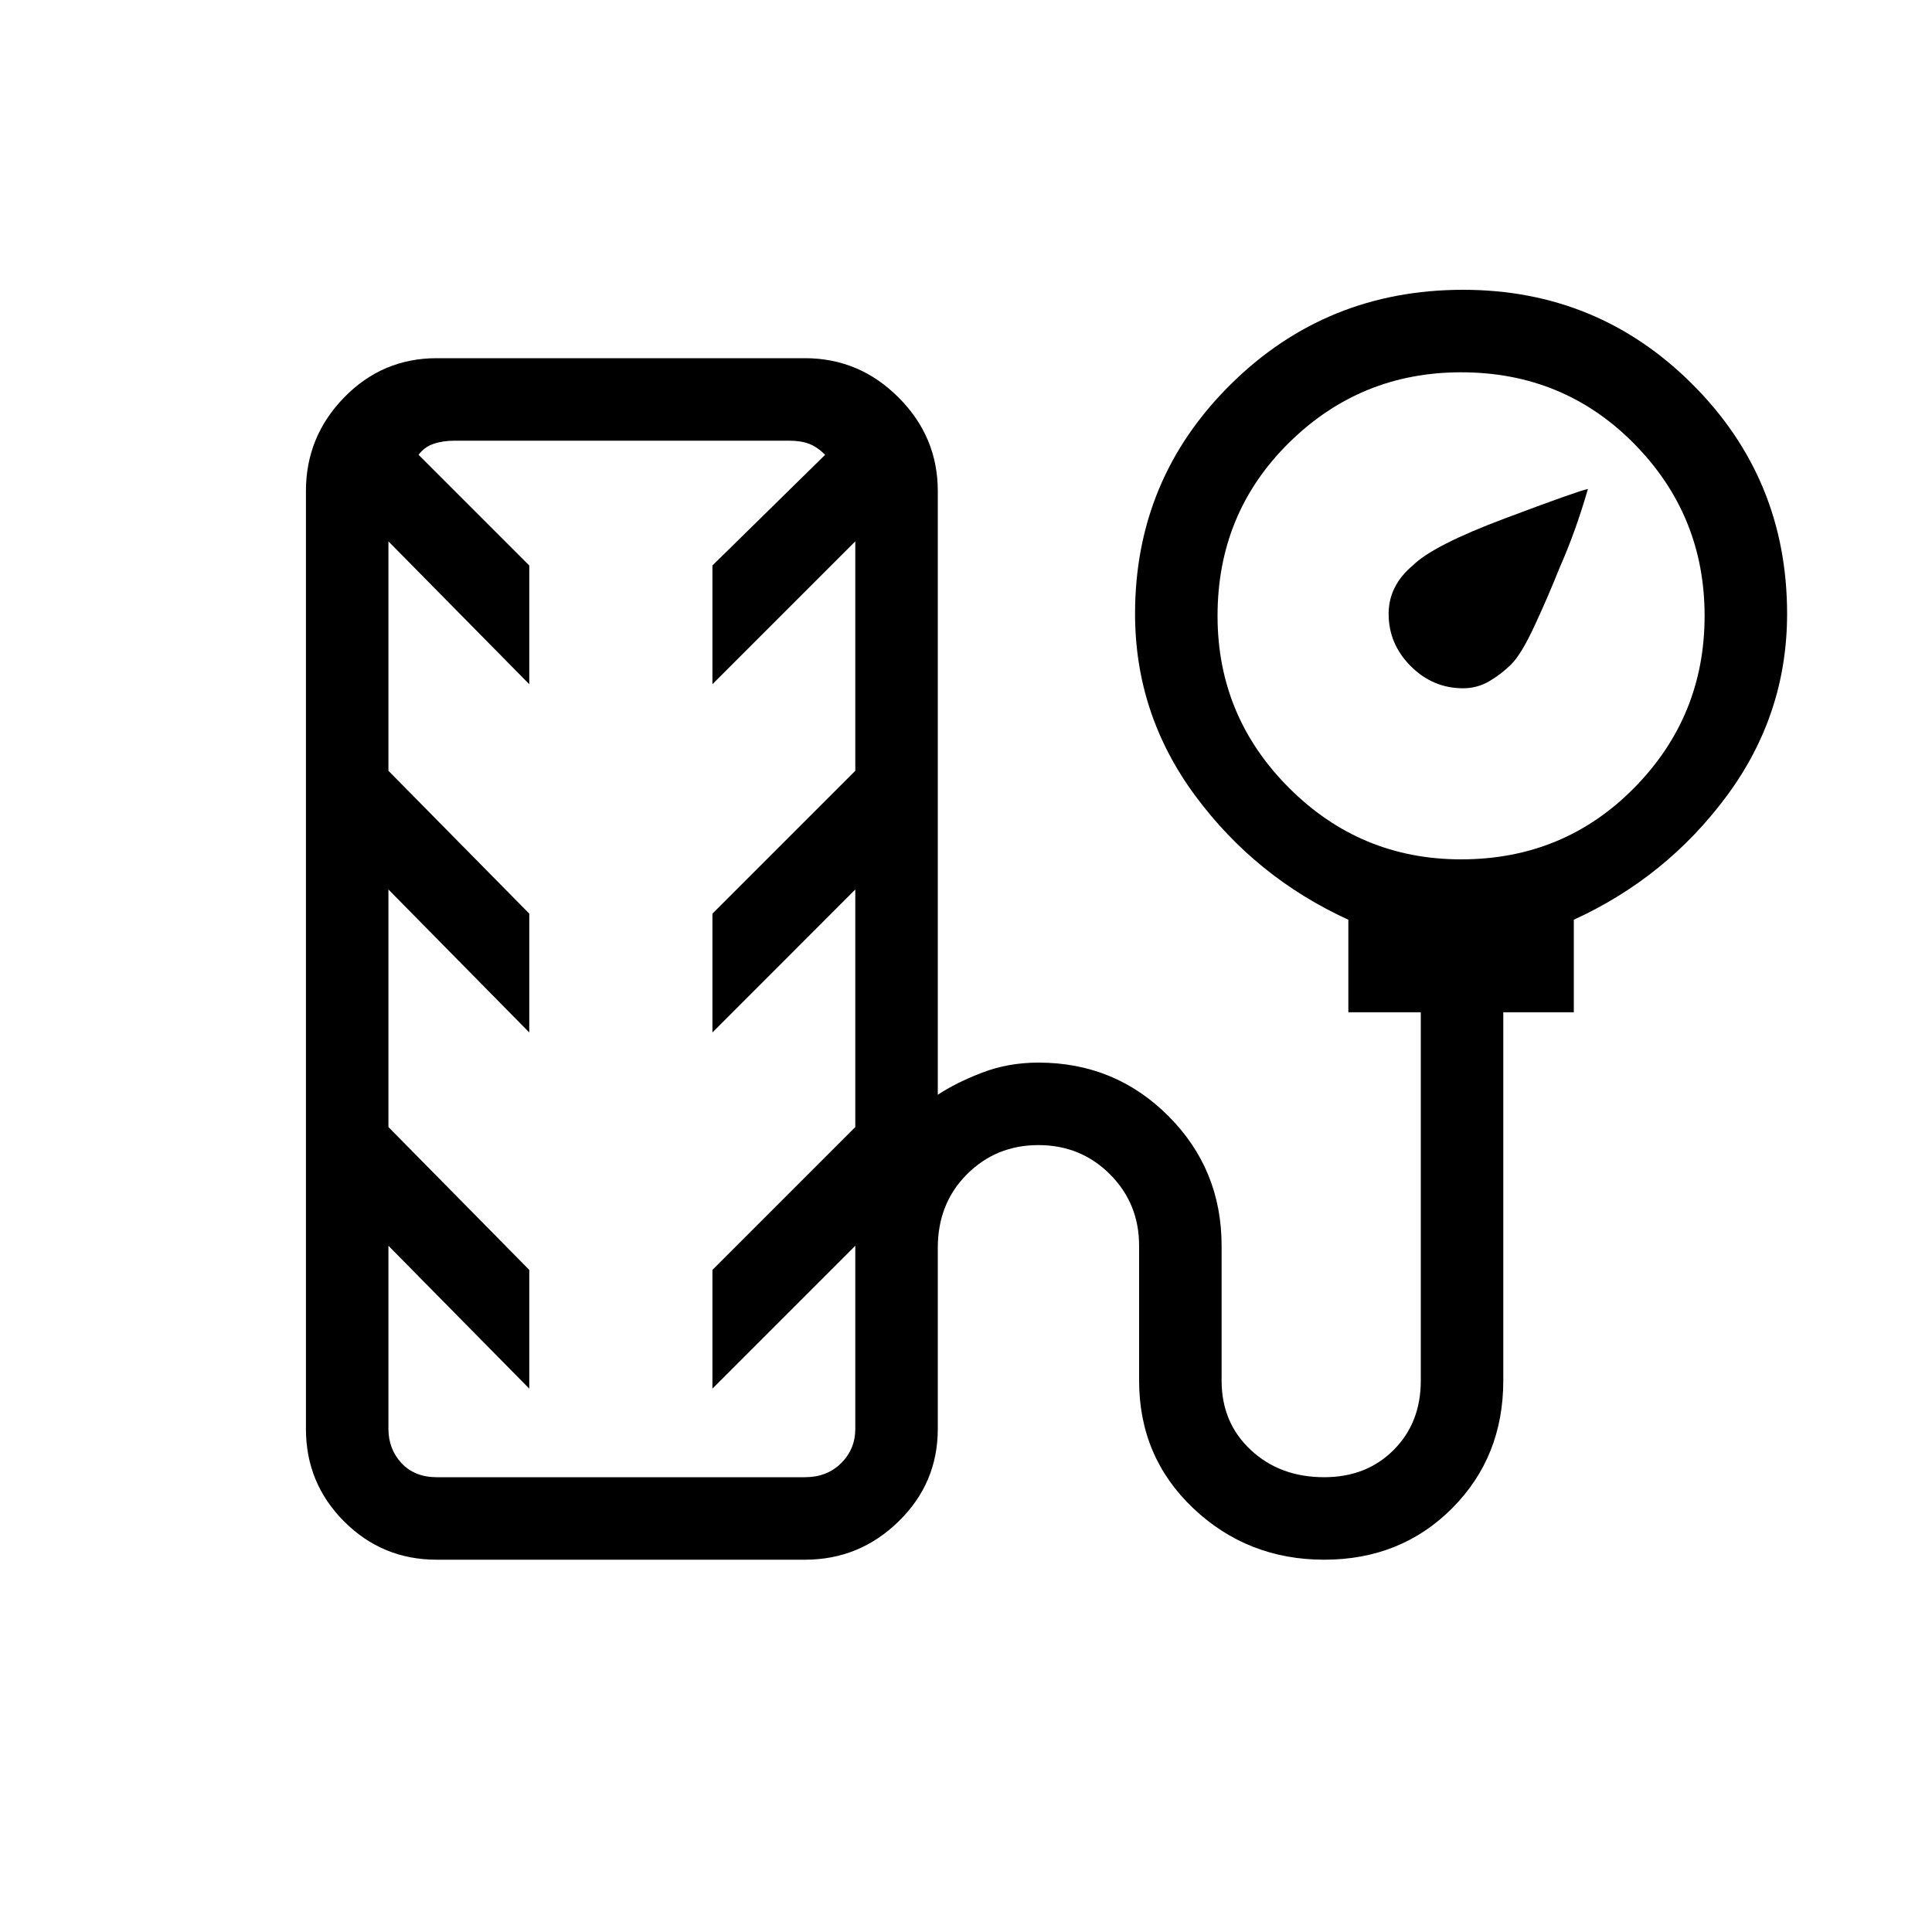 <svg xmlns="http://www.w3.org/2000/svg" height="20" width="20"><path d="M15.146 7.125Q14.833 7.125 14.604 6.896Q14.375 6.667 14.375 6.354Q14.375 6.208 14.438 6.083Q14.5 5.958 14.625 5.854Q14.833 5.646 15.583 5.365Q16.333 5.083 16.438 5.062Q16.312 5.5 16.146 5.875Q16.021 6.188 15.885 6.479Q15.75 6.771 15.646 6.875Q15.542 6.979 15.417 7.052Q15.292 7.125 15.146 7.125ZM4.521 16.146Q3.958 16.146 3.562 15.75Q3.167 15.354 3.167 14.792V5.083Q3.167 4.521 3.562 4.115Q3.958 3.708 4.521 3.708H8.333Q8.896 3.708 9.302 4.115Q9.708 4.521 9.708 5.083V11.333Q9.896 11.208 10.167 11.104Q10.438 11 10.75 11Q11.542 11 12.094 11.552Q12.646 12.104 12.646 12.896V14.292Q12.646 14.729 12.948 15.01Q13.25 15.292 13.708 15.292Q14.146 15.292 14.427 15.01Q14.708 14.729 14.708 14.292V10.479H13.958V9.521Q13 9.083 12.375 8.24Q11.75 7.396 11.75 6.354Q11.75 4.958 12.74 3.979Q13.729 3 15.146 3Q16.542 3 17.521 3.979Q18.5 4.958 18.5 6.354Q18.5 7.396 17.875 8.24Q17.25 9.083 16.292 9.521V10.479H15.562V14.292Q15.562 15.083 15.031 15.615Q14.5 16.146 13.708 16.146Q12.917 16.146 12.354 15.615Q11.792 15.083 11.792 14.292V12.896Q11.792 12.458 11.49 12.156Q11.188 11.854 10.75 11.854Q10.312 11.854 10.01 12.156Q9.708 12.458 9.708 12.917V14.792Q9.708 15.354 9.302 15.75Q8.896 16.146 8.333 16.146ZM15.125 8.896Q16.188 8.896 16.917 8.156Q17.646 7.417 17.646 6.375Q17.646 5.333 16.917 4.594Q16.188 3.854 15.125 3.854Q14.083 3.854 13.344 4.583Q12.604 5.312 12.604 6.375Q12.604 7.417 13.344 8.156Q14.083 8.896 15.125 8.896ZM4.521 15.292H8.333Q8.562 15.292 8.708 15.146Q8.854 15 8.854 14.792V12.896L7.375 14.375V13.146L8.854 11.667V9.208L7.375 10.688V9.458L8.854 7.979V5.604L7.375 7.083V5.854L8.542 4.708Q8.458 4.625 8.375 4.594Q8.292 4.562 8.167 4.562H4.708Q4.583 4.562 4.49 4.594Q4.396 4.625 4.333 4.708L5.479 5.854V7.083L4.021 5.604V7.979L5.479 9.458V10.688L4.021 9.208V11.667L5.479 13.146V14.375L4.021 12.896V14.792Q4.021 15 4.156 15.146Q4.292 15.292 4.521 15.292ZM6.438 9.938Q6.438 9.938 6.438 9.938Q6.438 9.938 6.438 9.938Q6.438 9.938 6.438 9.938Q6.438 9.938 6.438 9.938Q6.438 9.938 6.438 9.938Q6.438 9.938 6.438 9.938Q6.438 9.938 6.438 9.938Q6.438 9.938 6.438 9.938Q6.438 9.938 6.438 9.938Q6.438 9.938 6.438 9.938Q6.438 9.938 6.438 9.938Q6.438 9.938 6.438 9.938Z"/></svg>